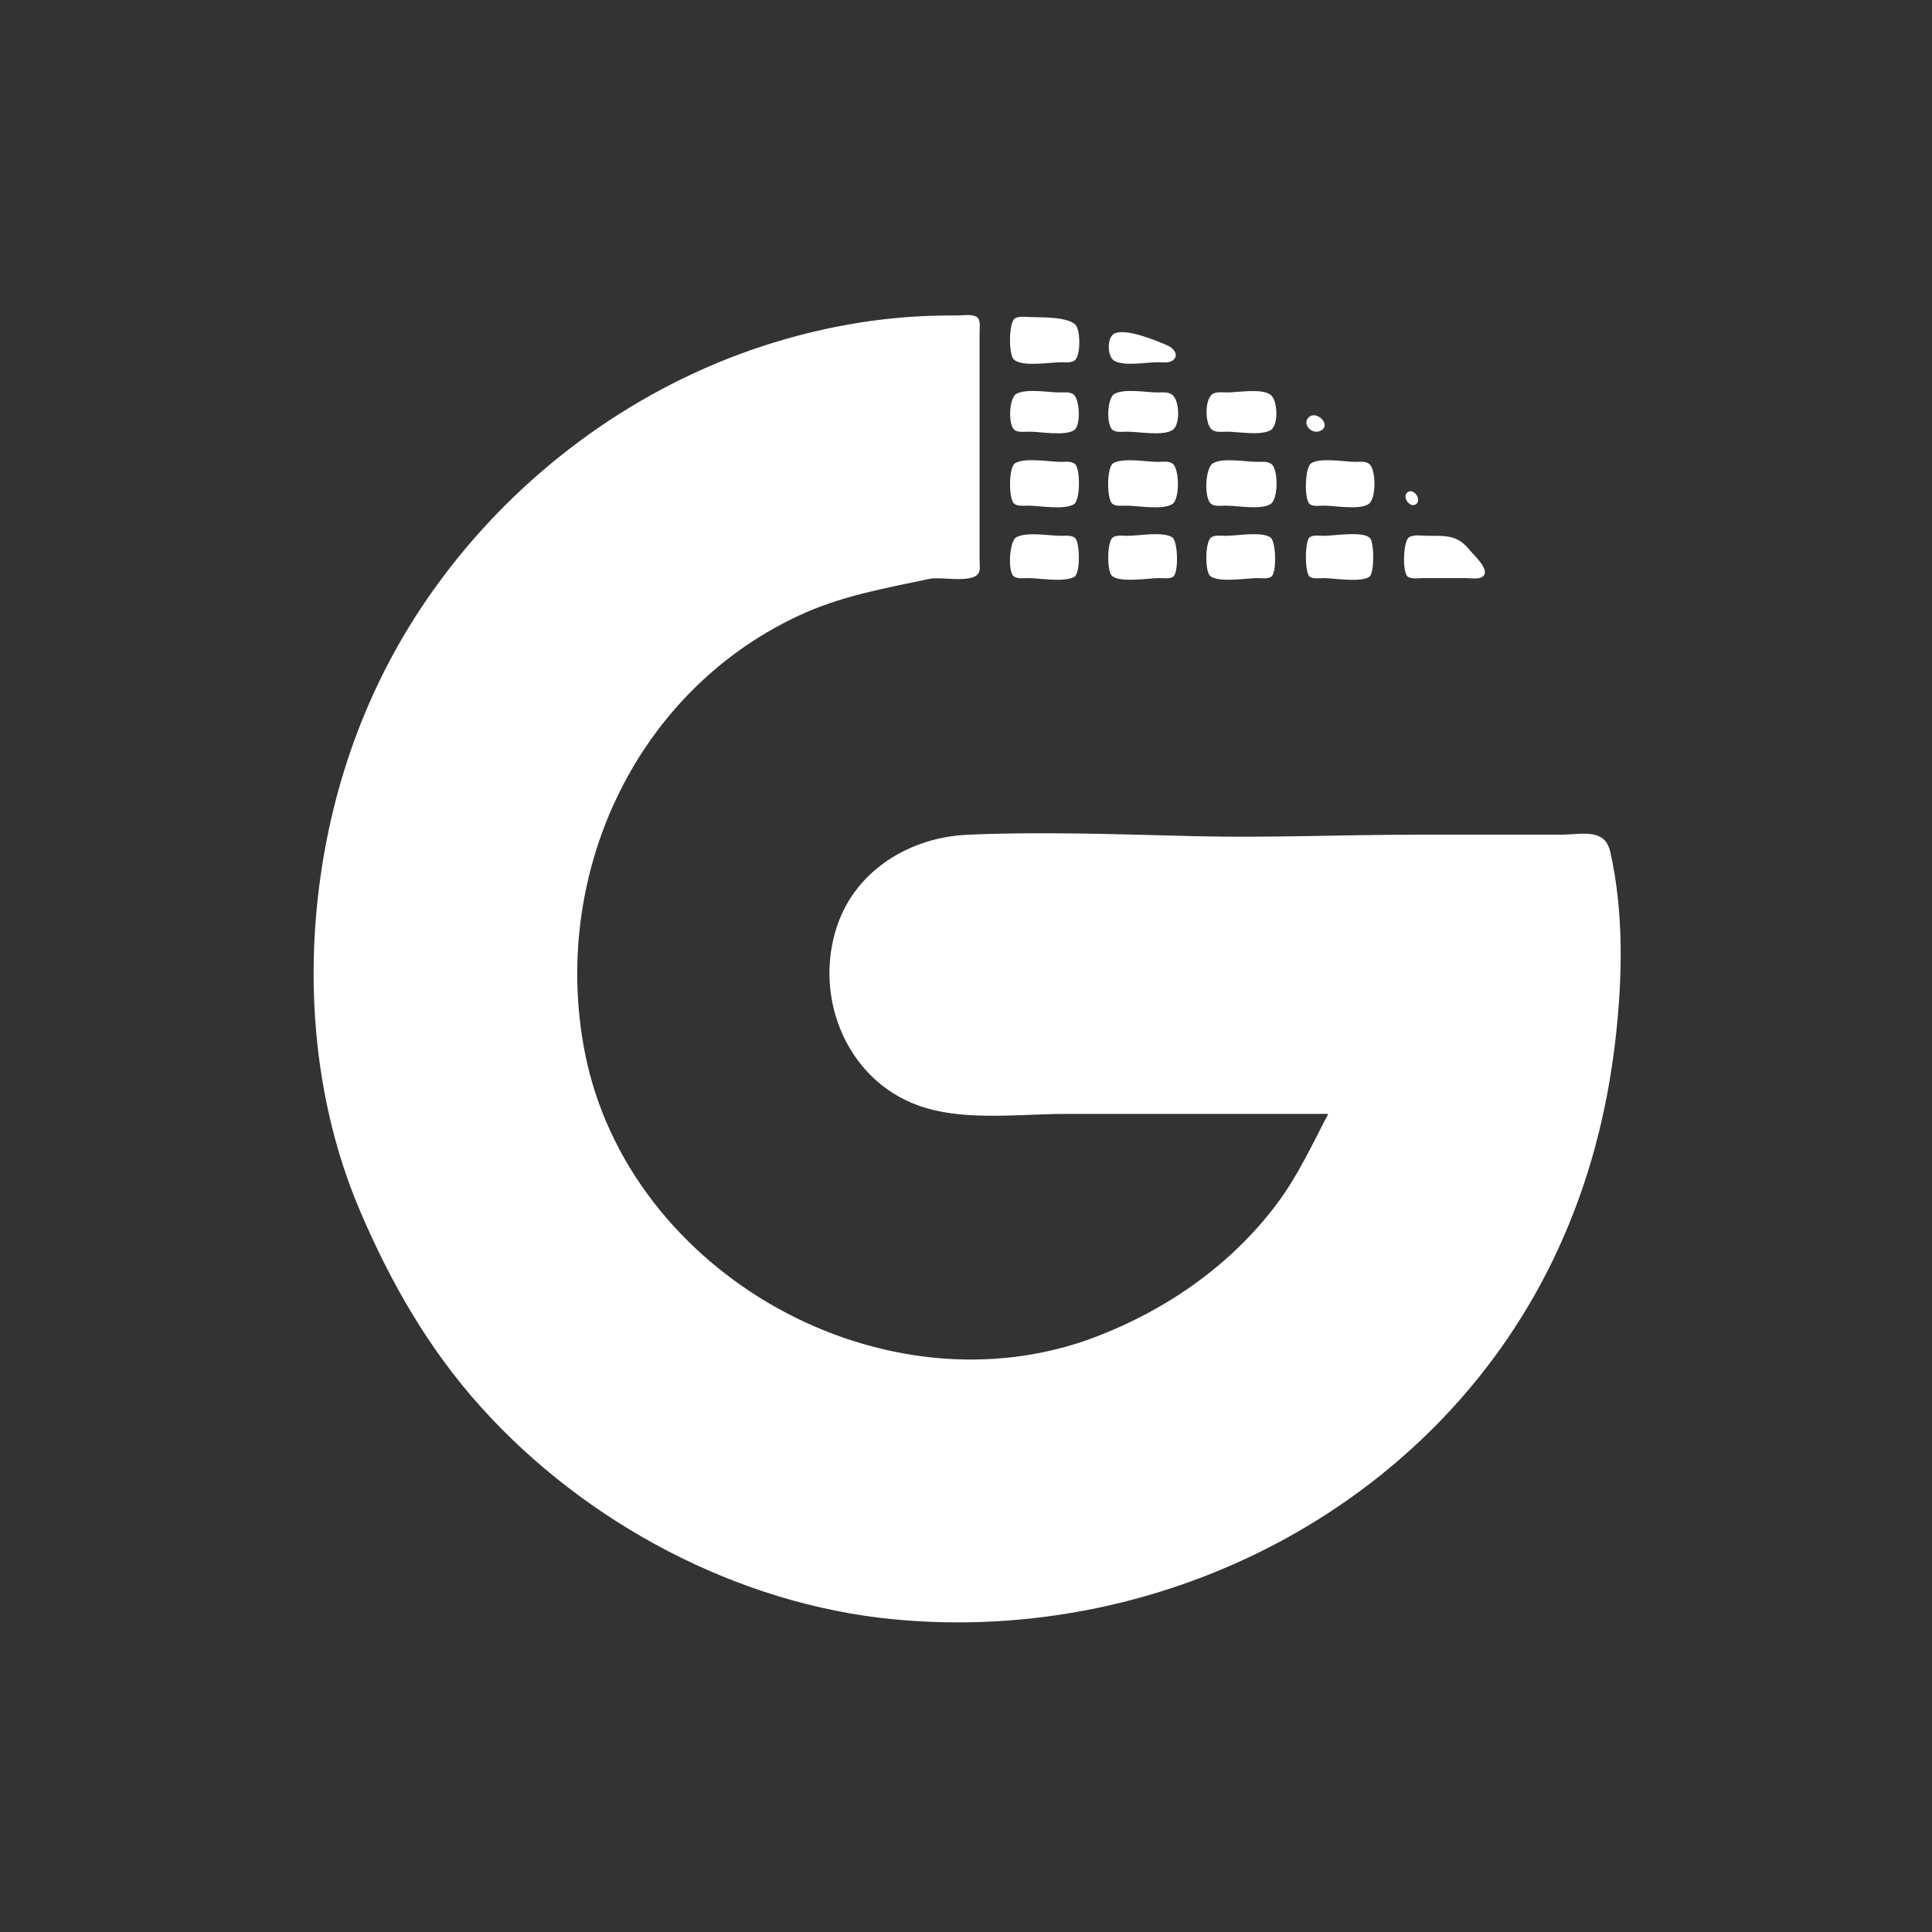 <?xml version="1.0" standalone="yes"?>
<svg xmlns="http://www.w3.org/2000/svg" width="1280" height="1280">
<rect width="100%" height="100%" fill="#333333" stroke="none"/>
<path style="fill:#ffffff; stroke:none;" d="M880 738C869.103 758.675 859.867 779.142 845.65 798.004C815.237 838.352 772.853 867.797 726 885.689C586.327 939.028 416.131 844.566 387.428 696.996C365.001 581.694 419.159 459.978 528 408.427C556.712 394.828 585.431 389.971 616 383.455C623.244 381.911 642.93 386.49 647.972 380.258C649.772 378.033 649 373.65 649 371L649 346L649 248L649 220C649 216.934 650.019 211.443 646.682 209.742C643.276 208.006 637.712 209 634 209C623.584 209 613.364 209.184 603 209.911C559.097 212.988 514.613 223.922 474 240.954C395.186 274.007 326.846 330.916 279.485 402C239.492 462.025 216.624 530.658 209.83 602C203.44 669.103 211.733 739.421 238.431 802C258.703 849.516 283.749 893.411 318.514 932.08C387.729 1009.07 488.635 1062.9 592 1072.83C773.3 1090.24 955.513 995.302 1032.64 826.83C1052.71 782.993 1064.51 737.698 1070.13 690.039C1074.92 649.343 1076.03 604.498 1066.78 564.17C1063.13 548.256 1047.6 553 1034 553L939 553C889.665 553 840.36 555.194 791 553.985C741.377 552.77 690.752 550.861 641 553.039C603.469 554.683 567.436 575.958 554.76 613C538.055 661.816 562.198 719.345 614 734.251C642.639 742.492 676.406 738 706 738L880 738M672.318 211.028C668.267 213.731 668.207 234.781 671.603 238.106C676.934 243.325 695.889 240.003 703 240C705.789 239.999 709.784 240.611 712.107 238.682C716.05 235.407 715.966 218.512 712.397 215.05C706.843 209.664 689.475 210.366 682 210.039C679.136 209.914 674.831 209.351 672.318 211.028M738.148 221.067C733.275 223.7 733.532 236.239 738.148 238.972C744.679 242.839 759.517 240 767 240C769.917 240 774.118 240.683 776.682 238.972C781.502 235.757 777.765 230.791 774.07 229.134C766.847 225.896 745.588 217.048 738.148 221.067M673.344 260.938C668.457 263.591 667.745 281.921 672.318 284.972C674.882 286.683 679.083 286 682 286C689.257 286 705.561 289.057 711.682 284.972C716.221 281.944 715.454 263.752 710.852 261.028C708.329 259.534 704.803 260.001 702 260C694.371 259.997 680.126 257.257 673.344 260.938M738.344 260.938C733.457 263.591 732.745 281.921 737.318 284.972C739.882 286.683 744.083 286 747 286C754.466 286 770.321 289.007 776.721 284.972C782.194 281.522 781.46 265.375 776.721 261.603C774.071 259.494 770.164 260.001 767 260C759.371 259.997 745.126 257.257 738.344 260.938M803.344 261.028C798.041 264.363 798.041 281.636 803.344 284.972C805.99 286.636 810.026 286 813 286C820.483 286 835.321 288.839 841.852 284.972C847.235 281.785 846.563 265.125 841.852 261.603C835.813 257.089 820.302 260 813 260C810.026 260 805.99 259.364 803.344 261.028M867.603 276.032C861.652 280.617 869.556 289.053 875.681 284.973C881.657 280.993 872.48 272.275 867.603 276.032M672.573 306.858C668.179 309.352 668.142 330.566 671.893 333.682C674.216 335.611 678.211 334.999 681 335C688.814 335.004 704.575 338.032 711.427 334.142C715.808 331.655 715.754 310.961 712.397 307.603C710.141 305.348 705.886 306.001 703 306C695.187 305.996 679.425 302.968 672.573 306.858M737.573 306.858C733.179 309.352 733.142 330.566 736.893 333.682C739.216 335.611 743.21 334.999 746 335C753.68 335.003 770.146 338.117 776.721 333.972C781.675 330.849 781.574 310.238 776.686 307.028C774.098 305.328 769.935 306 767 306C759.413 306 744.233 303.077 737.573 306.858M803.483 307.028C798.404 310.276 797.525 330.433 802.573 333.972C805.031 335.696 809.174 335 812 335C819.582 335 835.217 337.98 841.772 333.972C846.938 330.813 846.964 311.425 842.566 307.603C840.07 305.434 836.054 306.001 833 306C825.622 305.997 809.781 302.999 803.483 307.028M868.573 307.028C864.531 309.862 863.879 330.846 867.742 333.972C869.967 335.772 874.349 335 877 335C884.314 335 900.489 338.043 906.686 333.972C911.929 330.528 911.695 311.728 907.411 307.603C905.092 305.371 900.932 306.001 898 306C890.962 305.997 874.416 302.931 868.573 307.028M932.6 326.072C928.515 328.991 934.145 337.084 938.253 333.953C942.13 330.998 936.627 323.195 932.6 326.072M673.344 355.938C668.71 358.454 667.53 378.595 671.603 381.821C673.945 383.676 678.226 382.999 681 383C689.113 383.003 704.411 385.965 711.682 382.258C715.851 380.132 715.511 359.718 712.397 356.603C710.141 354.348 705.886 355.001 703 355C695.136 354.996 680.328 352.147 673.344 355.938M737.318 356.028C733.321 358.695 733.31 378.103 736.603 381.397C741.542 386.335 761.251 383 768 383C770.693 383 775.124 383.772 777.397 381.972C780.954 379.155 780.439 358.535 776.682 356.028C770.561 351.943 754.257 355 747 355C744.083 355 739.882 354.317 737.318 356.028M802.434 356.028C798.377 358.82 798.23 378.024 801.603 381.397C806.542 386.335 826.251 383 833 383C835.693 383 840.125 383.772 842.397 381.972C845.954 379.155 845.439 358.535 841.682 356.028C835.561 351.943 819.257 355 812 355C809.132 355 804.938 354.304 802.434 356.028M867.603 356.028C864.405 358.561 864.405 379.439 867.603 381.972C869.875 383.772 874.307 383 877 383C883.786 383 902.012 386.237 907.397 381.972C910.593 379.441 910.594 358.711 907.397 356.179C901.847 351.784 883.94 355 877 355C874.307 355 869.876 354.228 867.603 356.028M933.434 356.028C929.621 358.652 928.961 379.087 932.603 381.972C935.052 383.912 940.09 383 943 383L971 383C974.11 383 979.793 384.05 982.396 381.972C987.649 377.779 976.58 367.967 974.138 364.911C965.691 354.339 958.576 355 946 355C942.443 355 936.52 353.904 933.434 356.028z"/>
</svg>